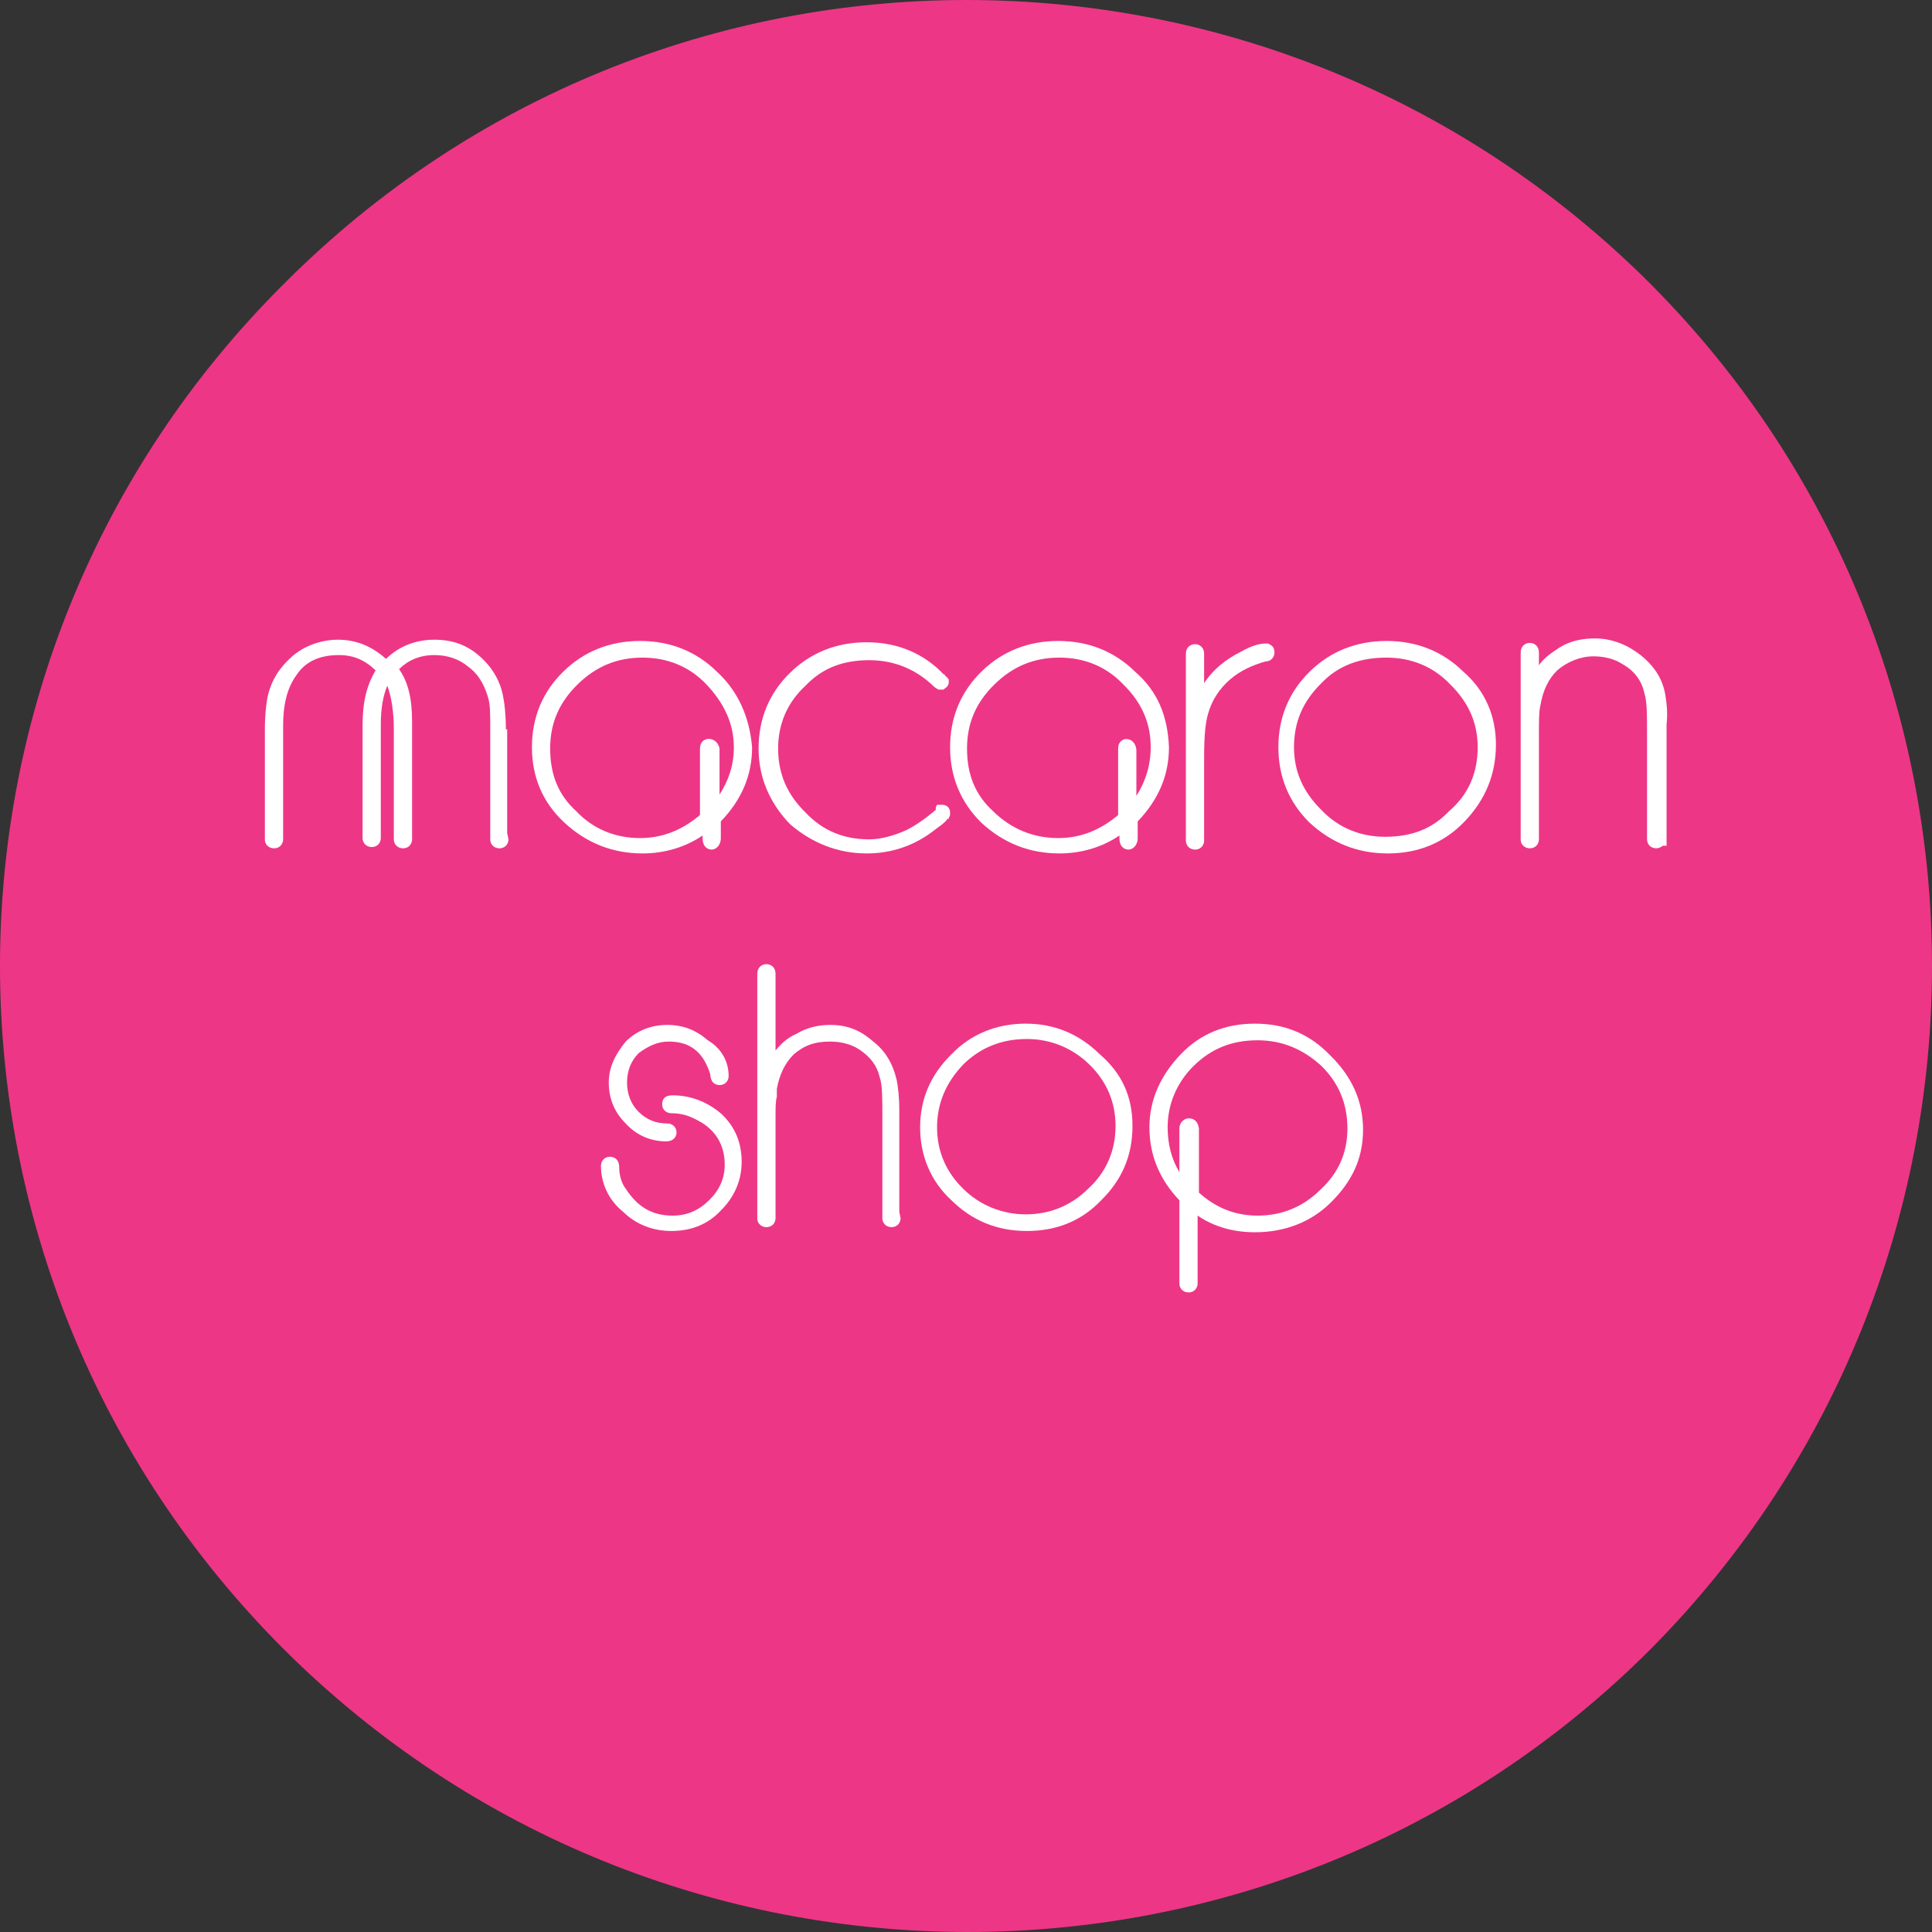 <svg width="124" height="124" viewBox="0 0 124 124" fill="none" xmlns="http://www.w3.org/2000/svg">
<rect x="0" y="0" width="124" height="124" fill="#333333" stroke="none"/>
<path d="M105.925 105.861C81.725 130.046 42.525 130.046 18.225 105.861C-6.075 81.576 -6.075 42.399 18.225 18.214C42.425 -6.071 81.625 -6.071 105.925 18.214C130.025 42.399 130.025 81.576 105.925 105.861Z" fill="#EE3686"/>
<path d="M32.468 46.808C32.468 45.904 32.384 45.165 32.301 44.755C32.134 43.769 31.632 42.865 30.796 42.126C29.96 41.387 29.04 41.058 27.869 41.058C26.699 41.058 25.612 41.469 24.776 42.29C23.856 41.469 22.853 41.058 21.682 41.058C20.595 41.058 19.508 41.469 18.756 42.126C18.003 42.783 17.418 43.605 17.167 44.755C17.084 45.247 17 45.904 17 46.808V53.872C17 54.283 17.334 54.447 17.585 54.447C18.003 54.447 18.171 54.119 18.171 53.872V46.562C18.171 45.247 18.421 44.179 19.007 43.358C19.592 42.455 20.512 42.044 21.766 42.044C22.686 42.044 23.438 42.372 24.107 43.029C23.522 44.015 23.271 45.083 23.271 46.562V53.79C23.271 54.119 23.522 54.365 23.856 54.365C24.274 54.365 24.441 54.037 24.441 53.79V46.48C24.441 45.412 24.609 44.59 24.859 44.015C25.11 44.672 25.277 45.658 25.277 46.808V53.872C25.277 54.201 25.528 54.447 25.863 54.447C26.281 54.447 26.448 54.119 26.448 53.872V46.315C26.448 44.837 26.197 43.769 25.612 42.947C26.197 42.372 26.95 42.044 27.869 42.044C28.706 42.044 29.458 42.29 30.043 42.783C30.629 43.194 31.047 43.851 31.297 44.672C31.465 45.165 31.465 45.74 31.465 46.562V53.872C31.465 54.201 31.715 54.447 32.05 54.447C32.468 54.447 32.635 54.119 32.635 53.872L32.552 53.462V46.808H32.468Z" fill="white"/>
<path d="M46.013 43.111C44.676 41.796 43.003 41.139 41.08 41.139C39.157 41.139 37.485 41.796 36.147 43.111C34.809 44.425 34.141 46.068 34.141 47.957C34.141 49.846 34.809 51.489 36.231 52.803C37.652 54.118 39.325 54.775 41.248 54.775C42.669 54.775 44.007 54.364 45.094 53.625V53.789C45.094 54.364 45.428 54.528 45.679 54.528C45.93 54.528 46.264 54.282 46.264 53.789V52.721C47.602 51.325 48.271 49.764 48.271 47.957C48.104 45.986 47.351 44.343 46.013 43.111ZM44.926 48.039V52.31C43.756 53.296 42.502 53.789 41.08 53.789C39.492 53.789 38.07 53.214 36.983 52.064C35.813 50.996 35.311 49.682 35.311 48.039C35.311 46.396 35.897 45.082 37.067 43.932C38.238 42.782 39.575 42.207 41.248 42.207C42.836 42.207 44.258 42.782 45.344 43.932C46.431 45.082 47.1 46.396 47.1 47.957C47.1 49.107 46.766 50.093 46.181 50.996V48.039C46.013 47.218 44.926 47.218 44.926 48.039Z" fill="white"/>
<path d="M55.628 54.775C57.216 54.775 58.721 54.282 60.059 53.214C60.394 52.968 60.644 52.804 60.812 52.557H60.895V52.475C60.979 52.393 60.979 52.311 60.979 52.147C60.979 51.9 60.812 51.654 60.477 51.654H60.143L60.059 51.818V51.982C59.474 52.475 58.805 52.968 58.136 53.297C57.383 53.625 56.547 53.872 55.795 53.872C54.123 53.872 52.785 53.297 51.698 52.147C50.527 50.997 49.942 49.682 49.942 48.039C49.942 46.479 50.527 45.082 51.698 44.014C52.785 42.864 54.123 42.372 55.795 42.372C57.383 42.372 58.805 42.947 59.975 44.097L60.226 44.261H60.561L60.644 44.179C60.812 44.097 60.895 43.932 60.895 43.768V43.604L60.812 43.522C60.812 43.522 60.812 43.44 60.728 43.44C60.644 43.357 60.644 43.275 60.561 43.275C59.307 41.961 57.634 41.222 55.628 41.222C53.705 41.222 52.032 41.879 50.695 43.193C49.357 44.507 48.688 46.15 48.688 48.039C48.688 49.847 49.357 51.489 50.695 52.886C52.116 54.118 53.788 54.775 55.628 54.775Z" fill="white"/>
<path d="M72.852 43.111C71.514 41.796 69.842 41.139 67.919 41.139C65.996 41.139 64.323 41.796 62.986 43.111C61.648 44.425 60.979 46.068 60.979 47.957C60.979 49.846 61.648 51.489 62.986 52.803C64.407 54.118 66.079 54.775 68.002 54.775C69.424 54.775 70.761 54.364 71.848 53.625V53.789C71.848 54.364 72.183 54.528 72.434 54.528C72.684 54.528 73.019 54.282 73.019 53.789V52.721C74.357 51.325 75.026 49.764 75.026 47.957C74.942 45.903 74.273 44.343 72.852 43.111ZM71.765 48.039V52.31C70.594 53.296 69.34 53.789 67.919 53.789C66.33 53.789 64.909 53.214 63.738 52.064C62.568 50.996 62.066 49.682 62.066 48.039C62.066 46.396 62.651 45.082 63.822 43.932C64.992 42.782 66.33 42.207 68.002 42.207C69.591 42.207 71.012 42.782 72.099 43.932C73.27 45.082 73.855 46.396 73.855 47.957C73.855 49.107 73.521 50.175 72.935 51.078V48.121C72.852 47.218 71.765 47.218 71.765 48.039Z" fill="white"/>
<path d="M76.698 54.529C77.116 54.529 77.283 54.2 77.283 53.954V48.614C77.283 47.218 77.367 46.397 77.534 45.822C77.785 44.918 78.287 44.179 78.956 43.604C79.624 43.029 80.377 42.7 81.213 42.454C81.631 42.454 81.798 42.125 81.798 41.879C81.798 41.468 81.547 41.386 81.38 41.304H81.297H81.213C80.795 41.304 80.293 41.468 79.708 41.797C78.705 42.289 77.869 42.947 77.283 43.85C77.283 43.357 77.283 42.7 77.283 41.961C77.283 41.139 76.113 41.139 76.113 41.961V53.954C76.113 54.282 76.364 54.529 76.698 54.529Z" fill="white"/>
<path d="M93.922 43.111C92.584 41.796 90.912 41.139 88.989 41.139C87.066 41.139 85.393 41.796 84.055 43.111C82.718 44.425 82.049 46.068 82.049 47.957C82.049 49.846 82.718 51.489 84.055 52.803C85.477 54.118 87.149 54.775 89.072 54.775C90.995 54.775 92.667 54.118 94.005 52.721C95.343 51.325 96.012 49.682 96.012 47.793C96.012 45.986 95.343 44.343 93.922 43.111ZM88.989 42.207C90.577 42.207 91.999 42.782 93.085 43.932C94.256 45.082 94.841 46.396 94.841 47.957C94.841 49.6 94.256 50.996 93.002 52.064C91.915 53.214 90.577 53.707 88.905 53.707C87.316 53.707 85.895 53.132 84.808 51.982C83.637 50.832 83.052 49.518 83.052 47.957C83.052 46.314 83.637 45 84.808 43.85C85.895 42.7 87.316 42.207 88.989 42.207Z" fill="white"/>
<path d="M106.882 44.589C106.715 43.604 106.213 42.782 105.293 42.043C104.457 41.386 103.454 40.975 102.367 40.975C101.531 40.975 100.778 41.139 100.109 41.55C99.608 41.879 99.106 42.207 98.772 42.7V41.879C98.772 41.057 97.601 41.057 97.601 41.879V53.871C97.601 54.282 97.936 54.446 98.186 54.446C98.604 54.446 98.772 54.118 98.772 53.871V47.054C98.772 46.314 98.772 45.657 98.855 45.329C99.022 44.343 99.357 43.604 99.942 43.029C100.611 42.454 101.447 42.125 102.283 42.125C102.952 42.125 103.621 42.289 104.123 42.618C104.875 43.029 105.377 43.686 105.544 44.507C105.711 45 105.711 45.904 105.711 47.054V53.871C105.711 54.2 105.962 54.446 106.297 54.446C106.464 54.446 106.631 54.364 106.715 54.282H106.965V46.479C107.049 45.739 106.965 45.082 106.882 44.589Z" fill="white"/>
<path d="M43.17 70.3C42.585 70.3 42.501 70.628 42.501 70.875C42.501 71.285 42.835 71.45 43.086 71.45C43.755 71.45 44.257 71.614 44.842 71.943C45.929 72.518 46.514 73.503 46.514 74.736C46.514 75.639 46.18 76.378 45.511 77.035C44.842 77.693 44.09 78.021 43.17 78.021C41.832 78.021 40.912 77.446 40.16 76.296C39.909 75.968 39.742 75.475 39.742 74.9C39.742 74.489 39.491 74.243 39.157 74.243C38.739 74.243 38.571 74.571 38.571 74.818C38.571 75.968 39.073 77.035 39.993 77.775C40.829 78.596 41.916 79.007 43.086 79.007C44.34 79.007 45.427 78.596 46.264 77.693C47.1 76.871 47.601 75.803 47.601 74.571C47.601 73.339 47.183 72.353 46.347 71.532C45.511 70.793 44.424 70.3 43.17 70.3Z" fill="white"/>
<path d="M42.919 66.85C44.006 66.85 44.759 67.261 45.26 68.164C45.344 68.329 45.511 68.657 45.595 68.986C45.595 69.397 45.846 69.643 46.18 69.643C46.515 69.643 46.765 69.397 46.765 69.068C46.765 68.082 46.264 67.261 45.428 66.768C44.675 66.111 43.839 65.782 42.836 65.782C41.832 65.782 40.913 66.111 40.16 66.85C39.491 67.671 39.073 68.493 39.073 69.479C39.073 70.464 39.408 71.368 40.16 72.107C40.829 72.847 41.749 73.257 42.752 73.257C43.17 73.257 43.421 73.011 43.421 72.682C43.421 72.354 43.17 72.107 42.836 72.107C42.083 72.107 41.498 71.861 40.996 71.368C40.495 70.875 40.244 70.218 40.244 69.479C40.244 68.739 40.495 68.082 40.996 67.589C41.665 67.097 42.251 66.85 42.919 66.85Z" fill="white"/>
<path d="M57.719 71.286C57.719 70.382 57.635 69.725 57.551 69.314C57.3 68.246 56.799 67.425 56.046 66.85C55.21 66.111 54.374 65.782 53.287 65.782C52.535 65.782 51.782 65.946 51.113 66.357C50.528 66.603 50.11 67.014 49.776 67.425V62.496C49.776 61.675 48.605 61.675 48.605 62.496V78.186C48.605 78.596 48.939 78.761 49.19 78.761C49.608 78.761 49.776 78.432 49.776 78.186V71.614C49.776 71.121 49.776 70.711 49.859 70.382C49.859 70.136 49.859 69.971 49.859 69.889C50.026 68.986 50.361 68.246 50.946 67.671C51.615 67.096 52.284 66.85 53.287 66.85C53.956 66.85 54.625 67.014 55.127 67.343C55.879 67.836 56.297 68.411 56.464 69.15C56.632 69.643 56.632 70.464 56.632 71.614V78.186C56.632 78.514 56.883 78.761 57.217 78.761C57.635 78.761 57.802 78.432 57.802 78.186L57.719 77.775V71.286Z" fill="white"/>
<path d="M70.594 67.671C69.257 66.357 67.668 65.7 65.829 65.7C63.989 65.7 62.317 66.357 61.063 67.671C59.725 68.985 59.056 70.546 59.056 72.353C59.056 74.16 59.725 75.803 61.063 77.035C62.401 78.35 63.989 79.007 65.912 79.007C67.835 79.007 69.424 78.35 70.678 77.035C72.016 75.721 72.685 74.16 72.685 72.271C72.685 70.382 72.016 68.903 70.594 67.671ZM61.815 76.296C60.728 75.228 60.143 73.914 60.143 72.353C60.143 70.793 60.728 69.478 61.815 68.328C62.902 67.26 64.24 66.685 65.912 66.685C67.417 66.685 68.839 67.26 69.926 68.328C71.013 69.396 71.598 70.71 71.598 72.271C71.598 73.832 71.013 75.228 69.842 76.296C68.755 77.364 67.417 77.939 65.829 77.939C64.324 77.939 62.902 77.364 61.815 76.296Z" fill="white"/>
<path d="M80.544 65.7C78.621 65.7 77.032 66.357 75.778 67.671C74.524 68.985 73.772 70.546 73.772 72.353C73.772 74.16 74.44 75.721 75.695 77.035V82.375C75.695 82.703 75.945 82.95 76.28 82.95C76.698 82.95 76.865 82.621 76.865 82.375V78.021C77.952 78.76 79.206 79.089 80.544 79.089C82.467 79.089 84.139 78.432 85.393 77.2C86.731 75.885 87.484 74.407 87.484 72.517C87.484 70.628 86.731 69.067 85.393 67.753C84.056 66.357 82.467 65.7 80.544 65.7ZM76.28 71.778C76.029 71.778 75.695 72.025 75.695 72.435V75.228C75.193 74.407 74.942 73.421 74.942 72.353C74.942 70.875 75.527 69.478 76.614 68.41C77.785 67.26 79.123 66.768 80.711 66.768C82.3 66.768 83.638 67.343 84.808 68.41C85.895 69.478 86.48 70.793 86.48 72.435C86.48 73.996 85.895 75.31 84.725 76.378C83.638 77.446 82.3 78.021 80.711 78.021C79.29 78.021 78.036 77.528 76.949 76.543V72.435C76.865 71.86 76.531 71.778 76.28 71.778Z" fill="white"/>
</svg>
